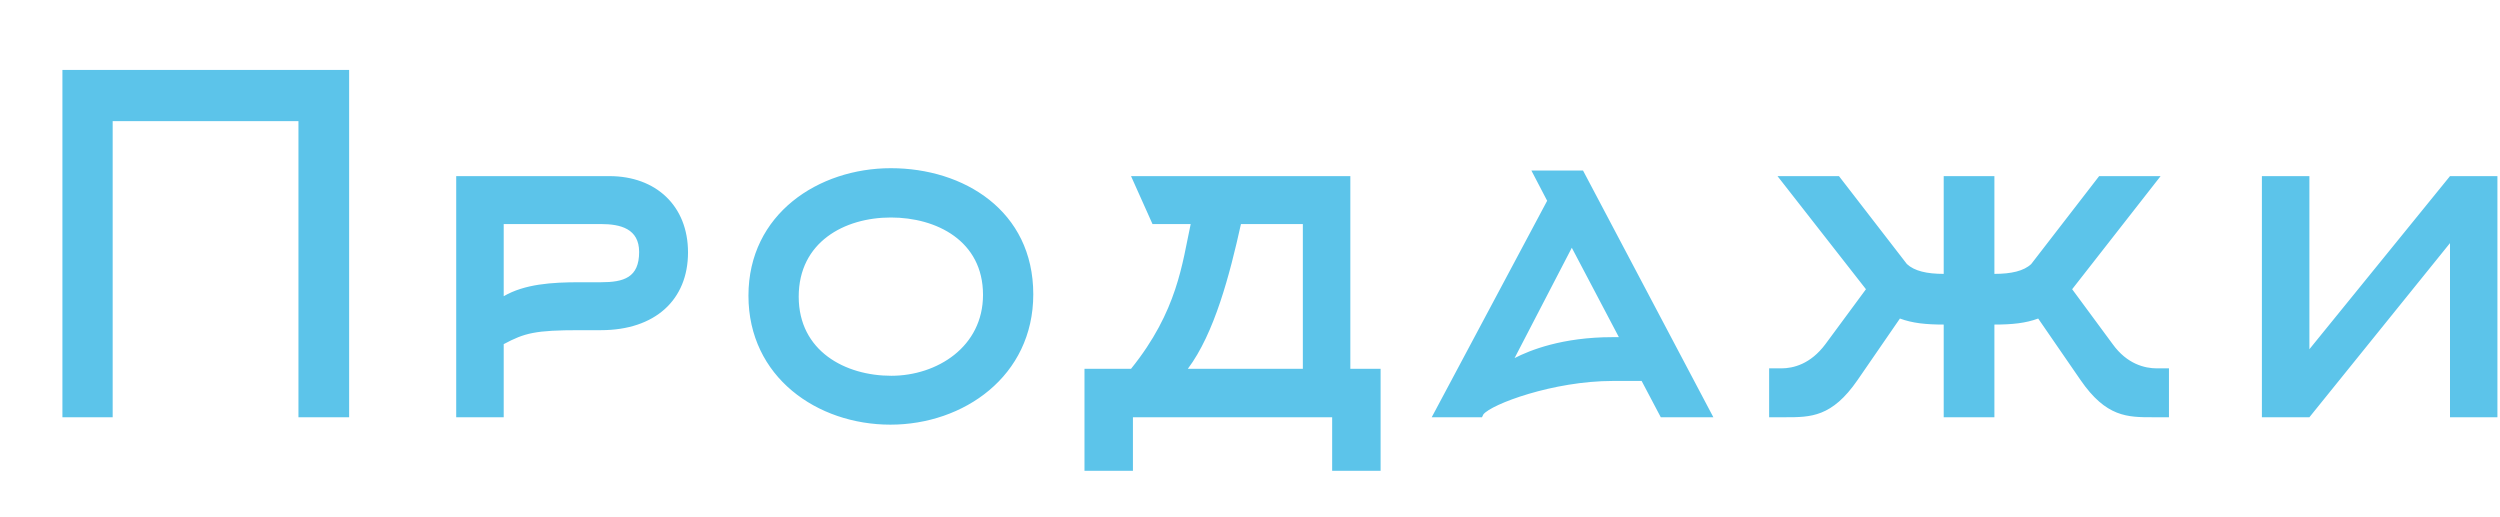 <svg width="29" height="6" viewBox="0 0 29 6" fill="none" xmlns="http://www.w3.org/2000/svg">
<path d="M3.462 4.84V1.405H1.307V4.84H0.724V0.811H4.05V4.84H3.462ZM5.292 4.84V2.043H7.069C7.609 2.043 7.981 2.388 7.981 2.928C7.981 3.479 7.598 3.83 6.971 3.83H6.723C6.21 3.83 6.086 3.862 5.843 3.992V4.84H5.292ZM5.843 3.436C6.086 3.295 6.399 3.274 6.723 3.274H6.971C7.236 3.274 7.414 3.22 7.414 2.923C7.414 2.653 7.198 2.599 6.971 2.599H5.843V3.436ZM11.986 3.414C11.986 4.365 11.177 4.926 10.329 4.926C9.481 4.926 8.682 4.375 8.682 3.43C8.682 2.48 9.497 1.951 10.334 1.951C11.177 1.951 11.986 2.442 11.986 3.414ZM11.403 3.42C11.403 2.793 10.863 2.523 10.334 2.523C9.794 2.523 9.265 2.809 9.265 3.441C9.265 4.073 9.805 4.359 10.339 4.359C10.869 4.359 11.403 4.024 11.403 3.42ZM15.453 5.461V4.84H13.142V5.461H12.58V4.278H13.12C13.66 3.609 13.714 3.052 13.812 2.599H13.369L13.12 2.043H15.664V4.278H16.015V5.461H15.453ZM15.113 4.278V2.599H14.395C14.265 3.187 14.087 3.868 13.779 4.278H15.113ZM17.764 1.978H18.363L19.875 4.84H19.265L19.043 4.419H18.709C18.017 4.419 17.299 4.689 17.207 4.807L17.191 4.84H16.608L17.947 2.329L17.764 1.978ZM18.703 3.911H18.779L18.233 2.874L17.569 4.154C17.747 4.062 18.125 3.911 18.703 3.911ZM22.547 2.043H23.135V3.177C23.33 3.177 23.476 3.144 23.562 3.063L24.35 2.043H25.063L24.037 3.355L24.507 3.992C24.674 4.224 24.88 4.273 25.02 4.273H25.16V4.84H24.971C24.68 4.84 24.431 4.84 24.134 4.408L23.643 3.695C23.497 3.749 23.341 3.765 23.135 3.765V4.84H22.547V3.765C22.342 3.765 22.185 3.749 22.039 3.695L21.548 4.408C21.251 4.84 21.002 4.84 20.711 4.84H20.522V4.273H20.662C20.803 4.273 21.002 4.224 21.175 3.992L21.645 3.355L20.619 2.043H21.332L22.12 3.063C22.207 3.144 22.352 3.177 22.547 3.177V2.043ZM28.42 2.043H28.97V4.84H28.42V2.82L26.789 4.84H26.238V2.043H26.789V4.051L28.42 2.043Z" fill="#5CC4EA"/>
</svg>
